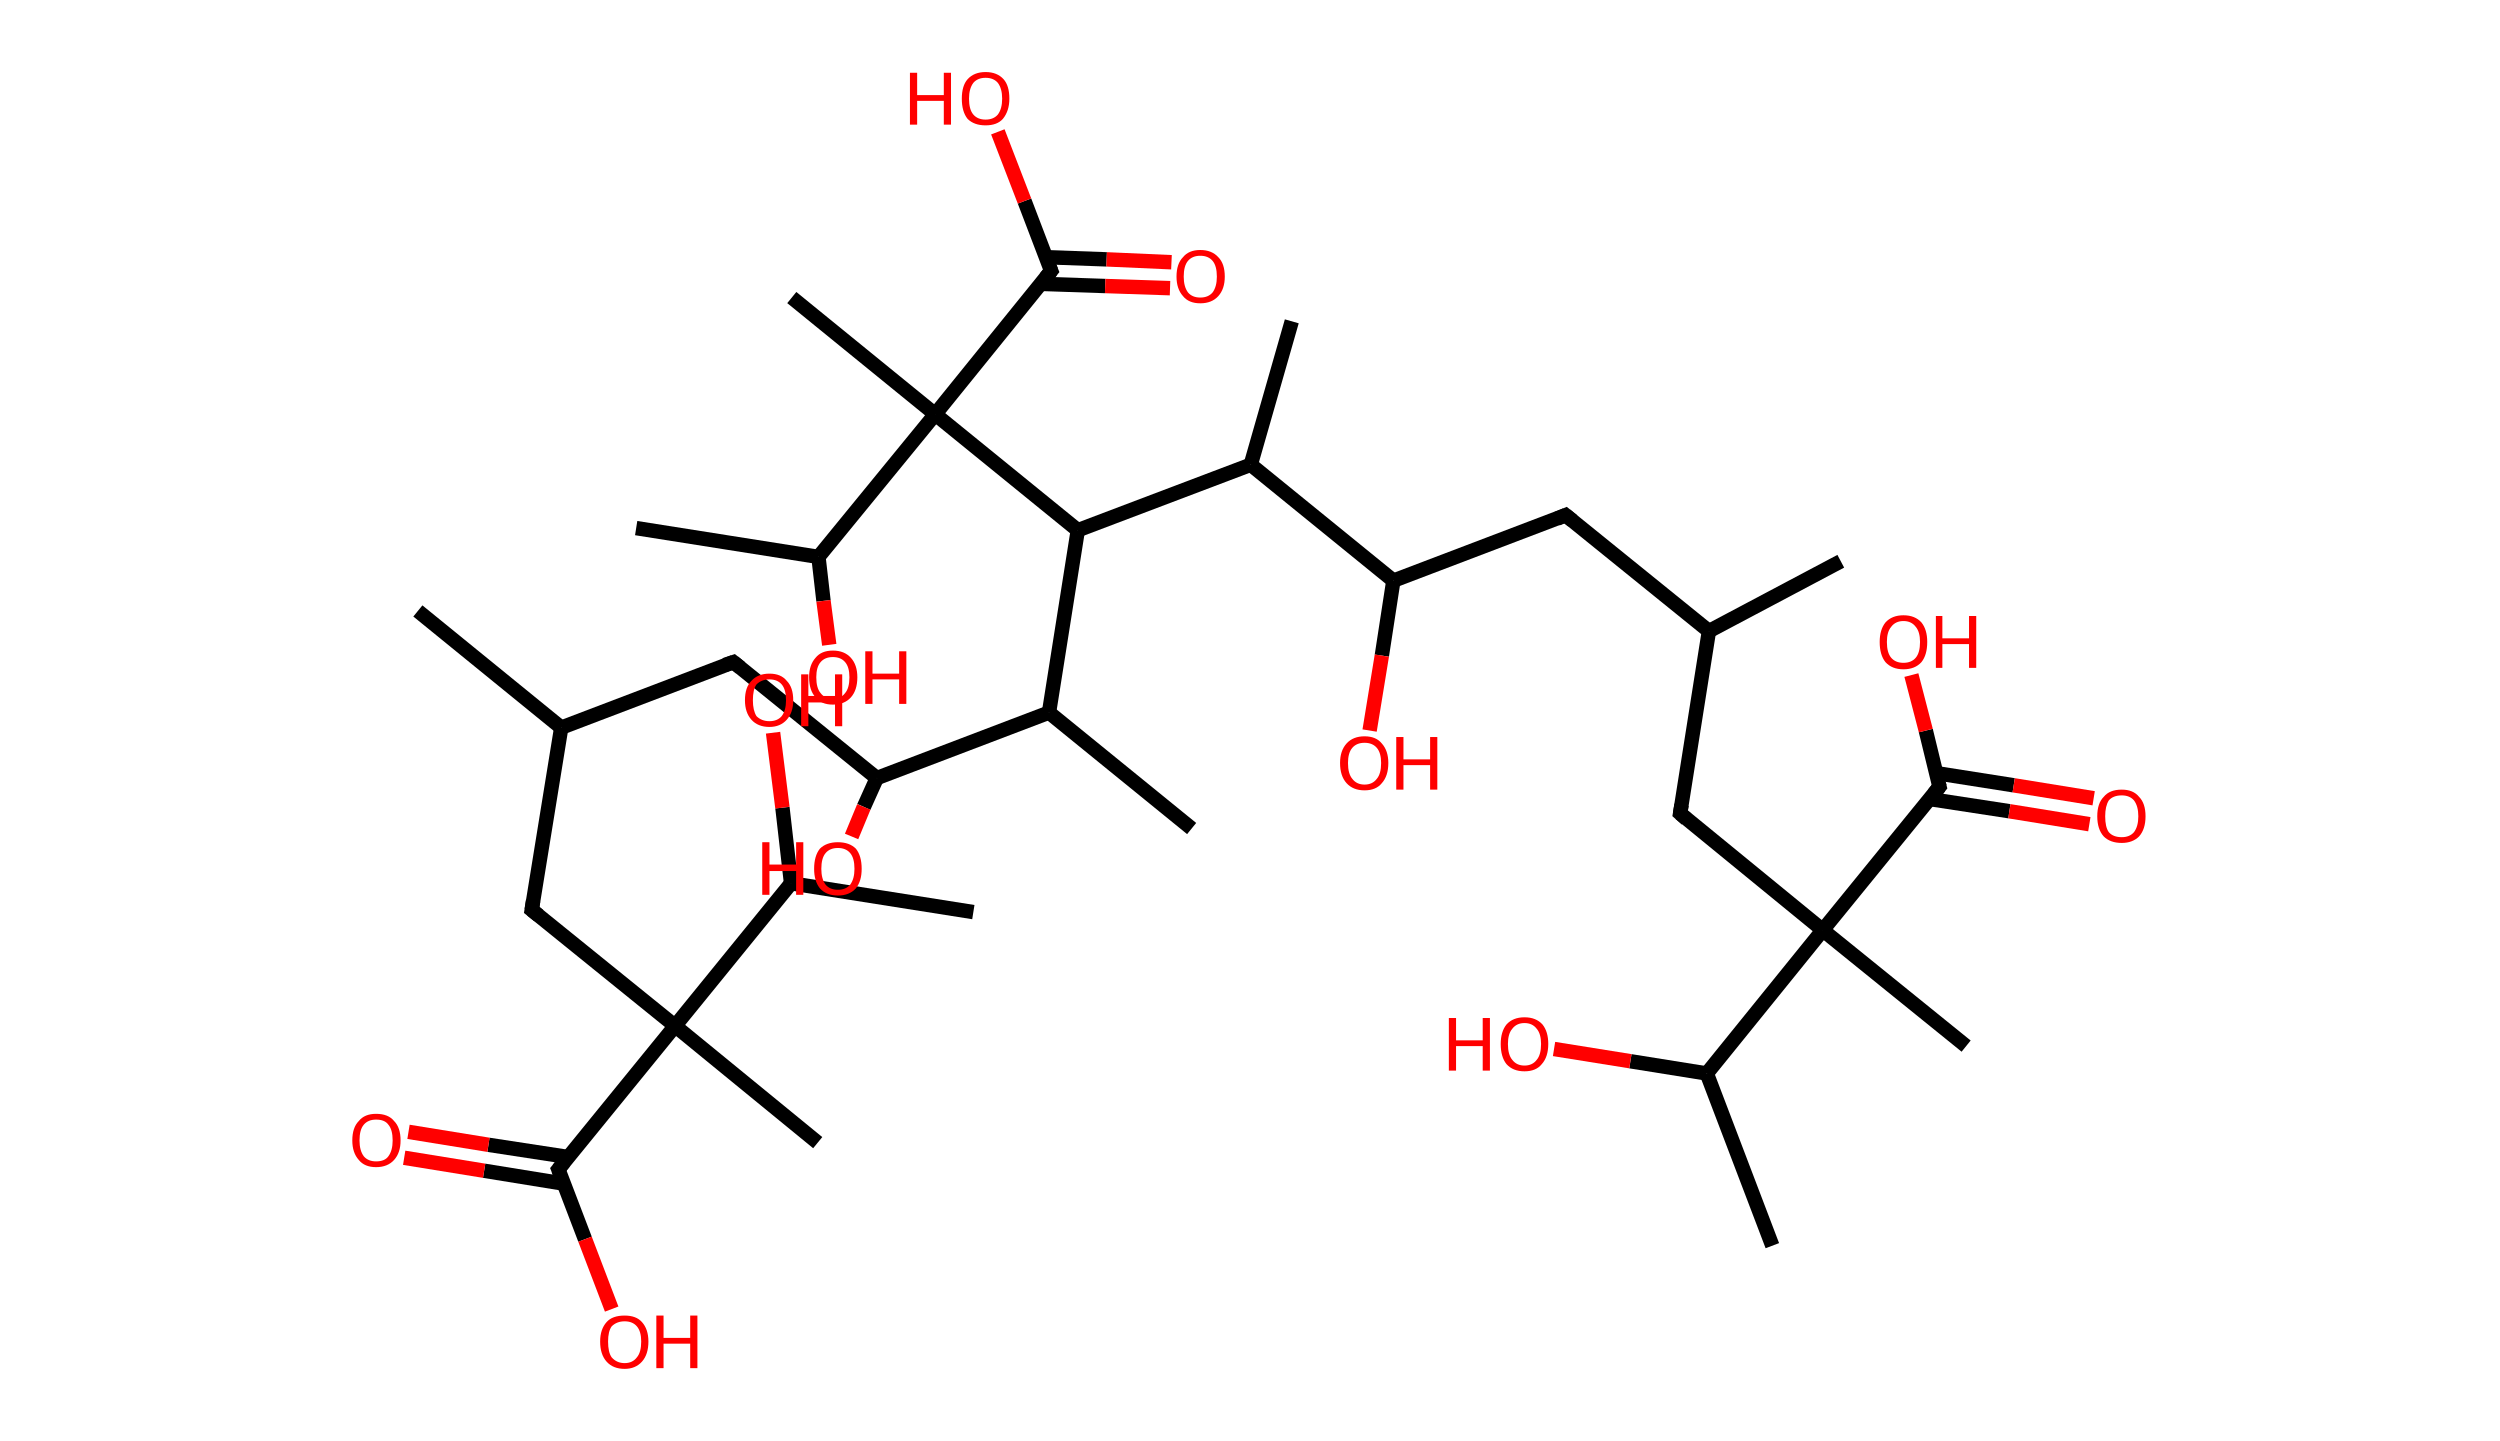 <?xml version='1.0' encoding='ASCII' standalone='yes'?>
<svg xmlns="http://www.w3.org/2000/svg" xmlns:rdkit="http://www.rdkit.org/xml" xmlns:xlink="http://www.w3.org/1999/xlink" version="1.1" baseProfile="full" xml:space="preserve" width="347px" height="200px" viewBox="0 0 347 200">
<!-- END OF HEADER -->
<rect style="opacity:1.0;fill:#FFFFFF;stroke:none" width="347.0" height="200.0" x="0.0" y="0.0"> </rect>
<path class="bond-0 atom-0 atom-1" d="M 58.0,84.8 L 77.9,101.0" style="fill:none;fill-rule:evenodd;stroke:#000000;stroke-width:2.0px;stroke-linecap:butt;stroke-linejoin:miter;stroke-opacity:1"/>
<path class="bond-1 atom-1 atom-2" d="M 77.9,101.0 L 101.8,91.9" style="fill:none;fill-rule:evenodd;stroke:#000000;stroke-width:2.0px;stroke-linecap:butt;stroke-linejoin:miter;stroke-opacity:1"/>
<path class="bond-2 atom-2 atom-3" d="M 101.8,91.9 L 121.7,108.0" style="fill:none;fill-rule:evenodd;stroke:#000000;stroke-width:2.0px;stroke-linecap:butt;stroke-linejoin:miter;stroke-opacity:1"/>
<path class="bond-3 atom-3 atom-4" d="M 121.7,108.0 L 119.9,112.0" style="fill:none;fill-rule:evenodd;stroke:#000000;stroke-width:2.0px;stroke-linecap:butt;stroke-linejoin:miter;stroke-opacity:1"/>
<path class="bond-3 atom-3 atom-4" d="M 119.9,112.0 L 118.2,116.1" style="fill:none;fill-rule:evenodd;stroke:#FF0000;stroke-width:2.0px;stroke-linecap:butt;stroke-linejoin:miter;stroke-opacity:1"/>
<path class="bond-4 atom-3 atom-5" d="M 121.7,108.0 L 145.6,98.9" style="fill:none;fill-rule:evenodd;stroke:#000000;stroke-width:2.0px;stroke-linecap:butt;stroke-linejoin:miter;stroke-opacity:1"/>
<path class="bond-5 atom-5 atom-6" d="M 145.6,98.9 L 165.4,115.0" style="fill:none;fill-rule:evenodd;stroke:#000000;stroke-width:2.0px;stroke-linecap:butt;stroke-linejoin:miter;stroke-opacity:1"/>
<path class="bond-6 atom-5 atom-7" d="M 145.6,98.9 L 149.6,73.6" style="fill:none;fill-rule:evenodd;stroke:#000000;stroke-width:2.0px;stroke-linecap:butt;stroke-linejoin:miter;stroke-opacity:1"/>
<path class="bond-7 atom-7 atom-8" d="M 149.6,73.6 L 173.6,64.5" style="fill:none;fill-rule:evenodd;stroke:#000000;stroke-width:2.0px;stroke-linecap:butt;stroke-linejoin:miter;stroke-opacity:1"/>
<path class="bond-8 atom-8 atom-9" d="M 173.6,64.5 L 179.3,44.6" style="fill:none;fill-rule:evenodd;stroke:#000000;stroke-width:2.0px;stroke-linecap:butt;stroke-linejoin:miter;stroke-opacity:1"/>
<path class="bond-9 atom-8 atom-10" d="M 173.6,64.5 L 193.4,80.6" style="fill:none;fill-rule:evenodd;stroke:#000000;stroke-width:2.0px;stroke-linecap:butt;stroke-linejoin:miter;stroke-opacity:1"/>
<path class="bond-10 atom-10 atom-11" d="M 193.4,80.6 L 191.8,91.0" style="fill:none;fill-rule:evenodd;stroke:#000000;stroke-width:2.0px;stroke-linecap:butt;stroke-linejoin:miter;stroke-opacity:1"/>
<path class="bond-10 atom-10 atom-11" d="M 191.8,91.0 L 190.1,101.4" style="fill:none;fill-rule:evenodd;stroke:#FF0000;stroke-width:2.0px;stroke-linecap:butt;stroke-linejoin:miter;stroke-opacity:1"/>
<path class="bond-11 atom-10 atom-12" d="M 193.4,80.6 L 217.3,71.5" style="fill:none;fill-rule:evenodd;stroke:#000000;stroke-width:2.0px;stroke-linecap:butt;stroke-linejoin:miter;stroke-opacity:1"/>
<path class="bond-12 atom-12 atom-13" d="M 217.3,71.5 L 237.2,87.6" style="fill:none;fill-rule:evenodd;stroke:#000000;stroke-width:2.0px;stroke-linecap:butt;stroke-linejoin:miter;stroke-opacity:1"/>
<path class="bond-13 atom-13 atom-14" d="M 237.2,87.6 L 255.5,77.9" style="fill:none;fill-rule:evenodd;stroke:#000000;stroke-width:2.0px;stroke-linecap:butt;stroke-linejoin:miter;stroke-opacity:1"/>
<path class="bond-14 atom-13 atom-15" d="M 237.2,87.6 L 233.2,112.9" style="fill:none;fill-rule:evenodd;stroke:#000000;stroke-width:2.0px;stroke-linecap:butt;stroke-linejoin:miter;stroke-opacity:1"/>
<path class="bond-15 atom-15 atom-16" d="M 233.2,112.9 L 253.0,129.1" style="fill:none;fill-rule:evenodd;stroke:#000000;stroke-width:2.0px;stroke-linecap:butt;stroke-linejoin:miter;stroke-opacity:1"/>
<path class="bond-16 atom-16 atom-17" d="M 253.0,129.1 L 272.9,145.2" style="fill:none;fill-rule:evenodd;stroke:#000000;stroke-width:2.0px;stroke-linecap:butt;stroke-linejoin:miter;stroke-opacity:1"/>
<path class="bond-17 atom-16 atom-18" d="M 253.0,129.1 L 269.2,109.2" style="fill:none;fill-rule:evenodd;stroke:#000000;stroke-width:2.0px;stroke-linecap:butt;stroke-linejoin:miter;stroke-opacity:1"/>
<path class="bond-18 atom-18 atom-19" d="M 267.8,110.9 L 278.9,112.6" style="fill:none;fill-rule:evenodd;stroke:#000000;stroke-width:2.0px;stroke-linecap:butt;stroke-linejoin:miter;stroke-opacity:1"/>
<path class="bond-18 atom-18 atom-19" d="M 278.9,112.6 L 290.0,114.4" style="fill:none;fill-rule:evenodd;stroke:#FF0000;stroke-width:2.0px;stroke-linecap:butt;stroke-linejoin:miter;stroke-opacity:1"/>
<path class="bond-18 atom-18 atom-19" d="M 268.7,107.3 L 279.5,109.0" style="fill:none;fill-rule:evenodd;stroke:#000000;stroke-width:2.0px;stroke-linecap:butt;stroke-linejoin:miter;stroke-opacity:1"/>
<path class="bond-18 atom-18 atom-19" d="M 279.5,109.0 L 290.6,110.8" style="fill:none;fill-rule:evenodd;stroke:#FF0000;stroke-width:2.0px;stroke-linecap:butt;stroke-linejoin:miter;stroke-opacity:1"/>
<path class="bond-19 atom-18 atom-20" d="M 269.2,109.2 L 267.3,101.4" style="fill:none;fill-rule:evenodd;stroke:#000000;stroke-width:2.0px;stroke-linecap:butt;stroke-linejoin:miter;stroke-opacity:1"/>
<path class="bond-19 atom-18 atom-20" d="M 267.3,101.4 L 265.3,93.7" style="fill:none;fill-rule:evenodd;stroke:#FF0000;stroke-width:2.0px;stroke-linecap:butt;stroke-linejoin:miter;stroke-opacity:1"/>
<path class="bond-20 atom-16 atom-21" d="M 253.0,129.1 L 236.9,149.0" style="fill:none;fill-rule:evenodd;stroke:#000000;stroke-width:2.0px;stroke-linecap:butt;stroke-linejoin:miter;stroke-opacity:1"/>
<path class="bond-21 atom-21 atom-22" d="M 236.9,149.0 L 246.0,172.9" style="fill:none;fill-rule:evenodd;stroke:#000000;stroke-width:2.0px;stroke-linecap:butt;stroke-linejoin:miter;stroke-opacity:1"/>
<path class="bond-22 atom-21 atom-23" d="M 236.9,149.0 L 226.3,147.3" style="fill:none;fill-rule:evenodd;stroke:#000000;stroke-width:2.0px;stroke-linecap:butt;stroke-linejoin:miter;stroke-opacity:1"/>
<path class="bond-22 atom-21 atom-23" d="M 226.3,147.3 L 215.7,145.6" style="fill:none;fill-rule:evenodd;stroke:#FF0000;stroke-width:2.0px;stroke-linecap:butt;stroke-linejoin:miter;stroke-opacity:1"/>
<path class="bond-23 atom-7 atom-24" d="M 149.6,73.6 L 129.8,57.5" style="fill:none;fill-rule:evenodd;stroke:#000000;stroke-width:2.0px;stroke-linecap:butt;stroke-linejoin:miter;stroke-opacity:1"/>
<path class="bond-24 atom-24 atom-25" d="M 129.8,57.5 L 109.9,41.3" style="fill:none;fill-rule:evenodd;stroke:#000000;stroke-width:2.0px;stroke-linecap:butt;stroke-linejoin:miter;stroke-opacity:1"/>
<path class="bond-25 atom-24 atom-26" d="M 129.8,57.5 L 145.9,37.6" style="fill:none;fill-rule:evenodd;stroke:#000000;stroke-width:2.0px;stroke-linecap:butt;stroke-linejoin:miter;stroke-opacity:1"/>
<path class="bond-26 atom-26 atom-27" d="M 144.5,39.4 L 153.4,39.7" style="fill:none;fill-rule:evenodd;stroke:#000000;stroke-width:2.0px;stroke-linecap:butt;stroke-linejoin:miter;stroke-opacity:1"/>
<path class="bond-26 atom-26 atom-27" d="M 153.4,39.7 L 162.4,40.0" style="fill:none;fill-rule:evenodd;stroke:#FF0000;stroke-width:2.0px;stroke-linecap:butt;stroke-linejoin:miter;stroke-opacity:1"/>
<path class="bond-26 atom-26 atom-27" d="M 145.2,35.7 L 153.6,36.0" style="fill:none;fill-rule:evenodd;stroke:#000000;stroke-width:2.0px;stroke-linecap:butt;stroke-linejoin:miter;stroke-opacity:1"/>
<path class="bond-26 atom-26 atom-27" d="M 153.6,36.0 L 162.6,36.4" style="fill:none;fill-rule:evenodd;stroke:#FF0000;stroke-width:2.0px;stroke-linecap:butt;stroke-linejoin:miter;stroke-opacity:1"/>
<path class="bond-27 atom-26 atom-28" d="M 145.9,37.6 L 142.2,27.9" style="fill:none;fill-rule:evenodd;stroke:#000000;stroke-width:2.0px;stroke-linecap:butt;stroke-linejoin:miter;stroke-opacity:1"/>
<path class="bond-27 atom-26 atom-28" d="M 142.2,27.9 L 138.5,18.3" style="fill:none;fill-rule:evenodd;stroke:#FF0000;stroke-width:2.0px;stroke-linecap:butt;stroke-linejoin:miter;stroke-opacity:1"/>
<path class="bond-28 atom-24 atom-29" d="M 129.8,57.5 L 113.6,77.3" style="fill:none;fill-rule:evenodd;stroke:#000000;stroke-width:2.0px;stroke-linecap:butt;stroke-linejoin:miter;stroke-opacity:1"/>
<path class="bond-29 atom-29 atom-30" d="M 113.6,77.3 L 88.3,73.3" style="fill:none;fill-rule:evenodd;stroke:#000000;stroke-width:2.0px;stroke-linecap:butt;stroke-linejoin:miter;stroke-opacity:1"/>
<path class="bond-30 atom-29 atom-31" d="M 113.6,77.3 L 114.3,83.4" style="fill:none;fill-rule:evenodd;stroke:#000000;stroke-width:2.0px;stroke-linecap:butt;stroke-linejoin:miter;stroke-opacity:1"/>
<path class="bond-30 atom-29 atom-31" d="M 114.3,83.4 L 115.1,89.5" style="fill:none;fill-rule:evenodd;stroke:#FF0000;stroke-width:2.0px;stroke-linecap:butt;stroke-linejoin:miter;stroke-opacity:1"/>
<path class="bond-31 atom-1 atom-32" d="M 77.9,101.0 L 73.8,126.3" style="fill:none;fill-rule:evenodd;stroke:#000000;stroke-width:2.0px;stroke-linecap:butt;stroke-linejoin:miter;stroke-opacity:1"/>
<path class="bond-32 atom-32 atom-33" d="M 73.8,126.3 L 93.7,142.4" style="fill:none;fill-rule:evenodd;stroke:#000000;stroke-width:2.0px;stroke-linecap:butt;stroke-linejoin:miter;stroke-opacity:1"/>
<path class="bond-33 atom-33 atom-34" d="M 93.7,142.4 L 113.5,158.6" style="fill:none;fill-rule:evenodd;stroke:#000000;stroke-width:2.0px;stroke-linecap:butt;stroke-linejoin:miter;stroke-opacity:1"/>
<path class="bond-34 atom-33 atom-35" d="M 93.7,142.4 L 77.5,162.3" style="fill:none;fill-rule:evenodd;stroke:#000000;stroke-width:2.0px;stroke-linecap:butt;stroke-linejoin:miter;stroke-opacity:1"/>
<path class="bond-35 atom-35 atom-36" d="M 78.9,160.6 L 67.8,158.9" style="fill:none;fill-rule:evenodd;stroke:#000000;stroke-width:2.0px;stroke-linecap:butt;stroke-linejoin:miter;stroke-opacity:1"/>
<path class="bond-35 atom-35 atom-36" d="M 67.8,158.9 L 56.7,157.1" style="fill:none;fill-rule:evenodd;stroke:#FF0000;stroke-width:2.0px;stroke-linecap:butt;stroke-linejoin:miter;stroke-opacity:1"/>
<path class="bond-35 atom-35 atom-36" d="M 78.3,164.3 L 67.2,162.5" style="fill:none;fill-rule:evenodd;stroke:#000000;stroke-width:2.0px;stroke-linecap:butt;stroke-linejoin:miter;stroke-opacity:1"/>
<path class="bond-35 atom-35 atom-36" d="M 67.2,162.5 L 56.1,160.7" style="fill:none;fill-rule:evenodd;stroke:#FF0000;stroke-width:2.0px;stroke-linecap:butt;stroke-linejoin:miter;stroke-opacity:1"/>
<path class="bond-36 atom-35 atom-37" d="M 77.5,162.3 L 81.2,172.0" style="fill:none;fill-rule:evenodd;stroke:#000000;stroke-width:2.0px;stroke-linecap:butt;stroke-linejoin:miter;stroke-opacity:1"/>
<path class="bond-36 atom-35 atom-37" d="M 81.2,172.0 L 84.9,181.7" style="fill:none;fill-rule:evenodd;stroke:#FF0000;stroke-width:2.0px;stroke-linecap:butt;stroke-linejoin:miter;stroke-opacity:1"/>
<path class="bond-37 atom-33 atom-38" d="M 93.7,142.4 L 109.8,122.6" style="fill:none;fill-rule:evenodd;stroke:#000000;stroke-width:2.0px;stroke-linecap:butt;stroke-linejoin:miter;stroke-opacity:1"/>
<path class="bond-38 atom-38 atom-39" d="M 109.8,122.6 L 135.1,126.6" style="fill:none;fill-rule:evenodd;stroke:#000000;stroke-width:2.0px;stroke-linecap:butt;stroke-linejoin:miter;stroke-opacity:1"/>
<path class="bond-39 atom-38 atom-40" d="M 109.8,122.6 L 108.6,112.1" style="fill:none;fill-rule:evenodd;stroke:#000000;stroke-width:2.0px;stroke-linecap:butt;stroke-linejoin:miter;stroke-opacity:1"/>
<path class="bond-39 atom-38 atom-40" d="M 108.6,112.1 L 107.3,101.7" style="fill:none;fill-rule:evenodd;stroke:#FF0000;stroke-width:2.0px;stroke-linecap:butt;stroke-linejoin:miter;stroke-opacity:1"/>
<path d="M 100.6,92.3 L 101.8,91.9 L 102.8,92.7" style="fill:none;stroke:#000000;stroke-width:2.0px;stroke-linecap:butt;stroke-linejoin:miter;stroke-opacity:1;"/>
<path d="M 216.1,72.0 L 217.3,71.5 L 218.3,72.3" style="fill:none;stroke:#000000;stroke-width:2.0px;stroke-linecap:butt;stroke-linejoin:miter;stroke-opacity:1;"/>
<path d="M 233.4,111.7 L 233.2,112.9 L 234.1,113.7" style="fill:none;stroke:#000000;stroke-width:2.0px;stroke-linecap:butt;stroke-linejoin:miter;stroke-opacity:1;"/>
<path d="M 268.4,110.2 L 269.2,109.2 L 269.1,108.8" style="fill:none;stroke:#000000;stroke-width:2.0px;stroke-linecap:butt;stroke-linejoin:miter;stroke-opacity:1;"/>
<path d="M 145.1,38.6 L 145.9,37.6 L 145.7,37.1" style="fill:none;stroke:#000000;stroke-width:2.0px;stroke-linecap:butt;stroke-linejoin:miter;stroke-opacity:1;"/>
<path d="M 74.0,125.0 L 73.8,126.3 L 74.8,127.1" style="fill:none;stroke:#000000;stroke-width:2.0px;stroke-linecap:butt;stroke-linejoin:miter;stroke-opacity:1;"/>
<path d="M 78.3,161.3 L 77.5,162.3 L 77.7,162.8" style="fill:none;stroke:#000000;stroke-width:2.0px;stroke-linecap:butt;stroke-linejoin:miter;stroke-opacity:1;"/>
<path class="atom-4" d="M 105.8 116.9 L 106.8 116.9 L 106.8 120.0 L 110.5 120.0 L 110.5 116.9 L 111.5 116.9 L 111.5 124.2 L 110.5 124.2 L 110.5 120.9 L 106.8 120.9 L 106.8 124.2 L 105.8 124.2 L 105.8 116.9 " fill="#FF0000"/>
<path class="atom-4" d="M 113.0 120.6 Q 113.0 118.8, 113.8 117.8 Q 114.7 116.9, 116.3 116.9 Q 117.9 116.9, 118.8 117.8 Q 119.6 118.8, 119.6 120.6 Q 119.6 122.3, 118.8 123.3 Q 117.9 124.3, 116.3 124.3 Q 114.7 124.3, 113.8 123.3 Q 113.0 122.3, 113.0 120.6 M 116.3 123.5 Q 117.4 123.5, 118.0 122.8 Q 118.6 122.0, 118.6 120.6 Q 118.6 119.1, 118.0 118.4 Q 117.4 117.7, 116.3 117.7 Q 115.2 117.7, 114.6 118.4 Q 114.0 119.1, 114.0 120.6 Q 114.0 122.0, 114.6 122.8 Q 115.2 123.5, 116.3 123.5 " fill="#FF0000"/>
<path class="atom-11" d="M 186.0 105.9 Q 186.0 104.2, 186.9 103.2 Q 187.8 102.2, 189.4 102.2 Q 191.0 102.2, 191.8 103.2 Q 192.7 104.2, 192.7 105.9 Q 192.7 107.7, 191.8 108.7 Q 191.0 109.7, 189.4 109.7 Q 187.8 109.7, 186.9 108.7 Q 186.0 107.7, 186.0 105.9 M 189.4 108.9 Q 190.5 108.9, 191.1 108.1 Q 191.7 107.4, 191.7 105.9 Q 191.7 104.5, 191.1 103.8 Q 190.5 103.1, 189.4 103.1 Q 188.3 103.1, 187.7 103.8 Q 187.1 104.5, 187.1 105.9 Q 187.1 107.4, 187.7 108.1 Q 188.3 108.9, 189.4 108.9 " fill="#FF0000"/>
<path class="atom-11" d="M 193.8 102.3 L 194.8 102.3 L 194.8 105.4 L 198.5 105.4 L 198.5 102.3 L 199.5 102.3 L 199.5 109.6 L 198.5 109.6 L 198.5 106.2 L 194.8 106.2 L 194.8 109.6 L 193.8 109.6 L 193.8 102.3 " fill="#FF0000"/>
<path class="atom-19" d="M 291.1 113.3 Q 291.1 111.5, 292.0 110.6 Q 292.8 109.6, 294.5 109.6 Q 296.1 109.6, 296.9 110.6 Q 297.8 111.5, 297.8 113.3 Q 297.8 115.1, 296.9 116.1 Q 296.0 117.0, 294.5 117.0 Q 292.9 117.0, 292.0 116.1 Q 291.1 115.1, 291.1 113.3 M 294.5 116.2 Q 295.6 116.2, 296.2 115.5 Q 296.8 114.7, 296.8 113.3 Q 296.8 111.9, 296.2 111.1 Q 295.6 110.4, 294.5 110.4 Q 293.3 110.4, 292.7 111.1 Q 292.2 111.9, 292.2 113.3 Q 292.2 114.8, 292.7 115.5 Q 293.3 116.2, 294.5 116.2 " fill="#FF0000"/>
<path class="atom-20" d="M 260.9 89.1 Q 260.9 87.4, 261.7 86.4 Q 262.6 85.4, 264.2 85.4 Q 265.8 85.4, 266.7 86.4 Q 267.5 87.4, 267.5 89.1 Q 267.5 90.9, 266.7 91.9 Q 265.8 92.9, 264.2 92.9 Q 262.6 92.9, 261.7 91.9 Q 260.9 90.9, 260.9 89.1 M 264.2 92.0 Q 265.3 92.0, 265.9 91.3 Q 266.5 90.6, 266.5 89.1 Q 266.5 87.7, 265.9 87.0 Q 265.3 86.2, 264.2 86.2 Q 263.1 86.2, 262.5 87.0 Q 261.9 87.7, 261.9 89.1 Q 261.9 90.6, 262.5 91.3 Q 263.1 92.0, 264.2 92.0 " fill="#FF0000"/>
<path class="atom-20" d="M 268.7 85.5 L 269.6 85.5 L 269.6 88.6 L 273.3 88.6 L 273.3 85.5 L 274.3 85.5 L 274.3 92.7 L 273.3 92.7 L 273.3 89.4 L 269.6 89.4 L 269.6 92.7 L 268.7 92.7 L 268.7 85.5 " fill="#FF0000"/>
<path class="atom-23" d="M 201.1 141.3 L 202.1 141.3 L 202.1 144.4 L 205.8 144.4 L 205.8 141.3 L 206.8 141.3 L 206.8 148.6 L 205.8 148.6 L 205.8 145.2 L 202.1 145.2 L 202.1 148.6 L 201.1 148.6 L 201.1 141.3 " fill="#FF0000"/>
<path class="atom-23" d="M 208.3 144.9 Q 208.3 143.2, 209.1 142.2 Q 210.0 141.2, 211.6 141.2 Q 213.2 141.2, 214.1 142.2 Q 214.9 143.2, 214.9 144.9 Q 214.9 146.7, 214.0 147.7 Q 213.2 148.7, 211.6 148.7 Q 210.0 148.7, 209.1 147.7 Q 208.3 146.7, 208.3 144.9 M 211.6 147.9 Q 212.7 147.9, 213.3 147.1 Q 213.9 146.4, 213.9 144.9 Q 213.9 143.5, 213.3 142.8 Q 212.7 142.0, 211.6 142.0 Q 210.5 142.0, 209.9 142.8 Q 209.3 143.5, 209.3 144.9 Q 209.3 146.4, 209.9 147.1 Q 210.5 147.9, 211.6 147.9 " fill="#FF0000"/>
<path class="atom-27" d="M 163.3 38.4 Q 163.3 36.6, 164.2 35.7 Q 165.0 34.7, 166.6 34.7 Q 168.2 34.7, 169.1 35.7 Q 170.0 36.6, 170.0 38.4 Q 170.0 40.1, 169.1 41.1 Q 168.2 42.1, 166.6 42.1 Q 165.0 42.1, 164.2 41.1 Q 163.3 40.1, 163.3 38.4 M 166.6 41.3 Q 167.7 41.3, 168.3 40.6 Q 168.9 39.8, 168.9 38.4 Q 168.9 36.9, 168.3 36.2 Q 167.7 35.5, 166.6 35.5 Q 165.5 35.5, 164.9 36.2 Q 164.3 36.9, 164.3 38.4 Q 164.3 39.8, 164.9 40.6 Q 165.5 41.3, 166.6 41.3 " fill="#FF0000"/>
<path class="atom-28" d="M 126.3 10.1 L 127.3 10.1 L 127.3 13.2 L 131.0 13.2 L 131.0 10.1 L 132.0 10.1 L 132.0 17.3 L 131.0 17.3 L 131.0 14.0 L 127.3 14.0 L 127.3 17.3 L 126.3 17.3 L 126.3 10.1 " fill="#FF0000"/>
<path class="atom-28" d="M 133.5 13.7 Q 133.5 11.9, 134.3 11.0 Q 135.2 10.0, 136.8 10.0 Q 138.4 10.0, 139.3 11.0 Q 140.1 11.9, 140.1 13.7 Q 140.1 15.4, 139.2 16.5 Q 138.4 17.4, 136.8 17.4 Q 135.2 17.4, 134.3 16.5 Q 133.5 15.5, 133.5 13.7 M 136.8 16.6 Q 137.9 16.6, 138.5 15.9 Q 139.1 15.1, 139.1 13.7 Q 139.1 12.3, 138.5 11.5 Q 137.9 10.8, 136.8 10.8 Q 135.7 10.8, 135.1 11.5 Q 134.5 12.3, 134.5 13.7 Q 134.5 15.2, 135.1 15.9 Q 135.7 16.6, 136.8 16.6 " fill="#FF0000"/>
<path class="atom-31" d="M 112.3 94.0 Q 112.3 92.3, 113.2 91.3 Q 114.0 90.3, 115.6 90.3 Q 117.2 90.3, 118.1 91.3 Q 119.0 92.3, 119.0 94.0 Q 119.0 95.8, 118.1 96.8 Q 117.2 97.8, 115.6 97.8 Q 114.0 97.8, 113.2 96.8 Q 112.3 95.8, 112.3 94.0 M 115.6 97.0 Q 116.7 97.0, 117.3 96.2 Q 117.9 95.5, 117.9 94.0 Q 117.9 92.6, 117.3 91.9 Q 116.7 91.2, 115.6 91.2 Q 114.5 91.2, 113.9 91.9 Q 113.3 92.6, 113.3 94.0 Q 113.3 95.5, 113.9 96.2 Q 114.5 97.0, 115.6 97.0 " fill="#FF0000"/>
<path class="atom-31" d="M 120.1 90.4 L 121.1 90.4 L 121.1 93.5 L 124.8 93.5 L 124.8 90.4 L 125.8 90.4 L 125.8 97.7 L 124.8 97.7 L 124.8 94.3 L 121.1 94.3 L 121.1 97.7 L 120.1 97.7 L 120.1 90.4 " fill="#FF0000"/>
<path class="atom-36" d="M 48.9 158.3 Q 48.9 156.5, 49.8 155.6 Q 50.6 154.6, 52.2 154.6 Q 53.9 154.6, 54.7 155.6 Q 55.6 156.5, 55.6 158.3 Q 55.6 160.0, 54.7 161.0 Q 53.8 162.0, 52.2 162.0 Q 50.6 162.0, 49.8 161.0 Q 48.9 160.0, 48.9 158.3 M 52.2 161.2 Q 53.4 161.2, 53.9 160.5 Q 54.5 159.7, 54.5 158.3 Q 54.5 156.8, 53.9 156.1 Q 53.4 155.4, 52.2 155.4 Q 51.1 155.4, 50.5 156.1 Q 49.9 156.8, 49.9 158.3 Q 49.9 159.7, 50.5 160.5 Q 51.1 161.2, 52.2 161.2 " fill="#FF0000"/>
<path class="atom-37" d="M 83.3 186.2 Q 83.3 184.5, 84.2 183.5 Q 85.0 182.6, 86.7 182.6 Q 88.3 182.6, 89.1 183.5 Q 90.0 184.5, 90.0 186.2 Q 90.0 188.0, 89.1 189.0 Q 88.2 190.0, 86.7 190.0 Q 85.1 190.0, 84.2 189.0 Q 83.3 188.0, 83.3 186.2 M 86.7 189.2 Q 87.8 189.2, 88.4 188.4 Q 89.0 187.7, 89.0 186.2 Q 89.0 184.8, 88.4 184.1 Q 87.8 183.4, 86.7 183.4 Q 85.6 183.4, 84.9 184.1 Q 84.4 184.8, 84.4 186.2 Q 84.4 187.7, 84.9 188.4 Q 85.6 189.2, 86.7 189.2 " fill="#FF0000"/>
<path class="atom-37" d="M 91.1 182.6 L 92.1 182.6 L 92.1 185.7 L 95.8 185.7 L 95.8 182.6 L 96.8 182.6 L 96.8 189.9 L 95.8 189.9 L 95.8 186.5 L 92.1 186.5 L 92.1 189.9 L 91.1 189.9 L 91.1 182.6 " fill="#FF0000"/>
<path class="atom-40" d="M 103.4 97.2 Q 103.4 95.4, 104.3 94.5 Q 105.2 93.5, 106.8 93.5 Q 108.4 93.5, 109.2 94.5 Q 110.1 95.4, 110.1 97.2 Q 110.1 98.9, 109.2 99.9 Q 108.3 100.9, 106.8 100.9 Q 105.2 100.9, 104.3 99.9 Q 103.4 98.9, 103.4 97.2 M 106.8 100.1 Q 107.9 100.1, 108.5 99.4 Q 109.1 98.6, 109.1 97.2 Q 109.1 95.7, 108.5 95.0 Q 107.9 94.3, 106.8 94.3 Q 105.7 94.3, 105.0 95.0 Q 104.5 95.7, 104.5 97.2 Q 104.5 98.6, 105.0 99.4 Q 105.7 100.1, 106.8 100.1 " fill="#FF0000"/>
<path class="atom-40" d="M 111.2 93.6 L 112.2 93.6 L 112.2 96.6 L 115.9 96.6 L 115.9 93.6 L 116.9 93.6 L 116.9 100.8 L 115.9 100.8 L 115.9 97.5 L 112.2 97.5 L 112.2 100.8 L 111.2 100.8 L 111.2 93.6 " fill="#FF0000"/>
</svg>
